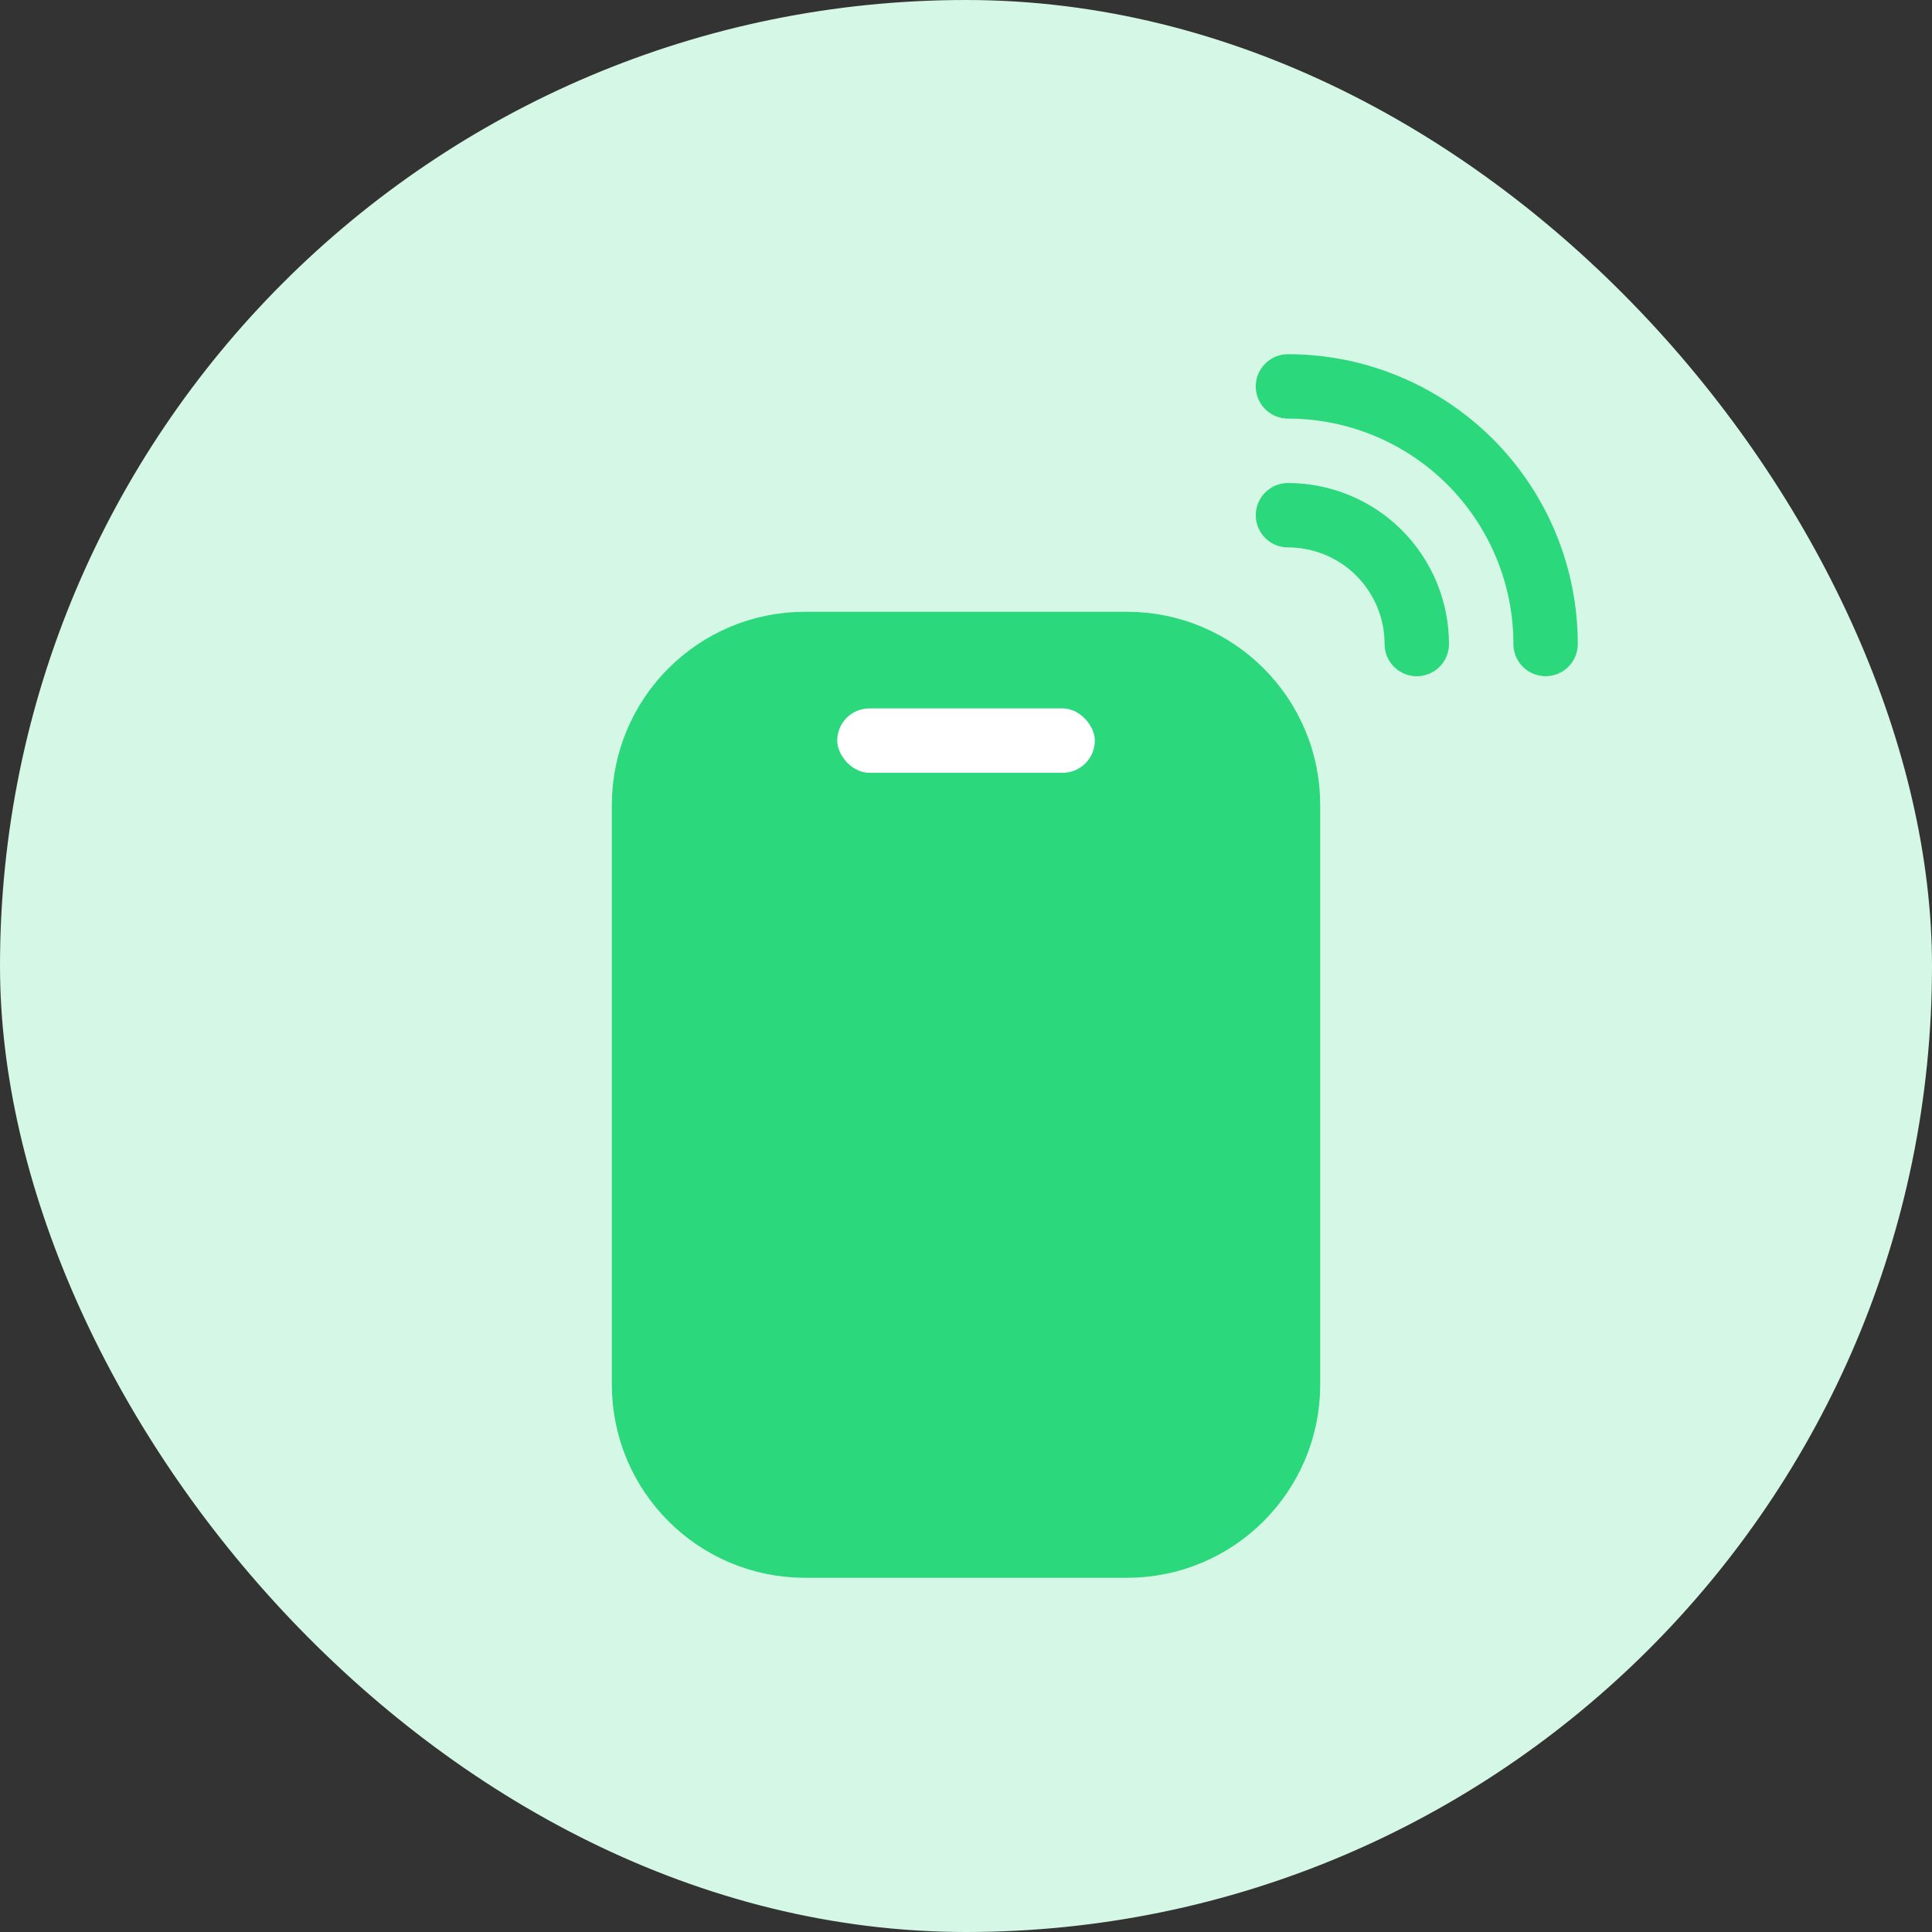 <svg width="40" height="40" viewBox="0 0 40 40" fill="none" xmlns="http://www.w3.org/2000/svg">
<rect x="0" y="0" width="40" height="40" fill="#333333" stroke="none"/>
<rect width="40" height="40" rx="20" fill="#D5F7E5"/>
<path d="M23.334 13.333H16.667C14.826 13.333 13.334 14.825 13.334 16.666V28.666C13.334 30.507 14.826 32 16.667 32H23.334C25.174 32 26.667 30.507 26.667 28.666V16.666C26.667 14.825 25.174 13.333 23.334 13.333Z" fill="#D9D9D9"/>
<path d="M23.334 13.333H16.667C14.826 13.333 13.334 14.825 13.334 16.666V28.666C13.334 30.507 14.826 32 16.667 32H23.334C25.174 32 26.667 30.507 26.667 28.666V16.666C26.667 14.825 25.174 13.333 23.334 13.333Z" fill="#2BD87C" stroke="#2BD87C" stroke-width="1.333" stroke-linecap="round"/>
<path d="M32 13.333C32 12.633 31.862 11.939 31.594 11.292C31.326 10.645 30.933 10.057 30.438 9.562C29.942 9.067 29.355 8.674 28.707 8.406C28.06 8.138 27.367 8 26.666 8" stroke="#2BD87C" stroke-width="1.333" stroke-linecap="round"/>
<path d="M29.333 13.334C29.333 12.983 29.264 12.637 29.13 12.313C28.996 11.99 28.8 11.696 28.552 11.448C28.305 11.2 28.011 11.004 27.687 10.87C27.363 10.736 27.017 10.667 26.666 10.667" stroke="#2BD87C" stroke-width="1.333" stroke-linecap="round"/>
<rect x="17.334" y="14.667" width="5.333" height="1.333" rx="0.667" fill="white"/>
</svg>
